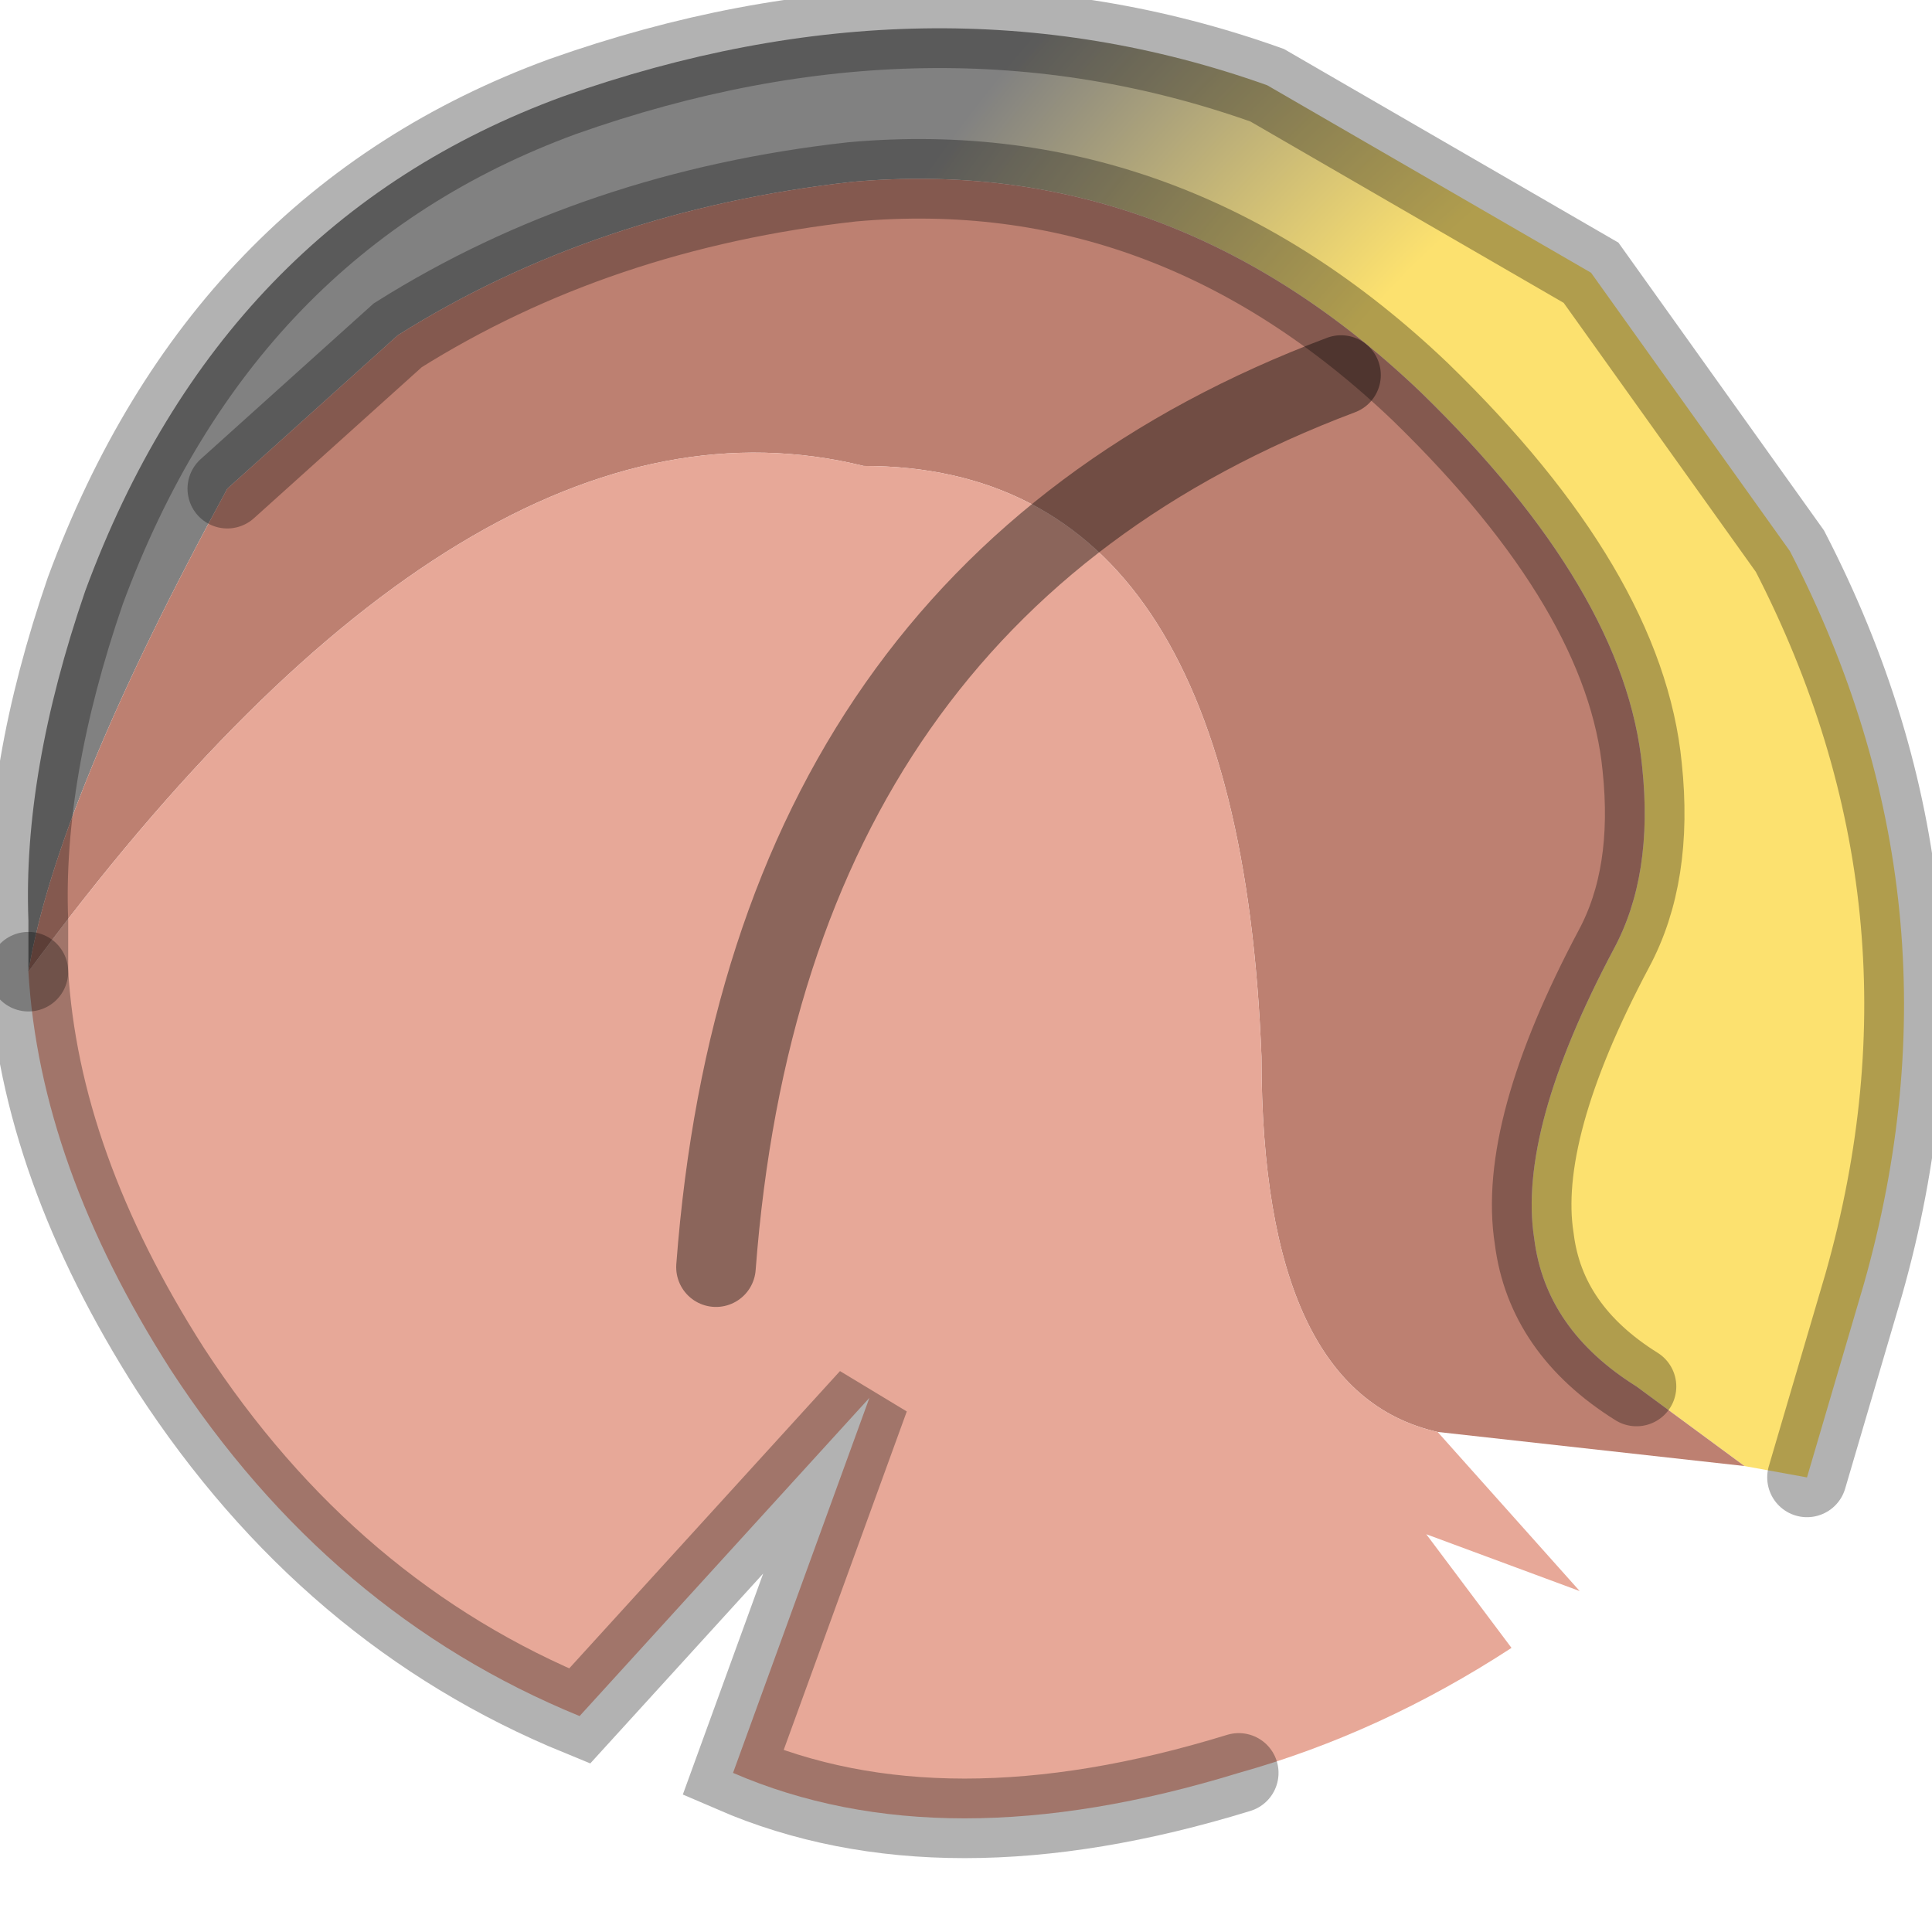 <?xml version="1.0" encoding="utf-8"?>
<svg version="1.1" id="Layer_1"
xmlns="http://www.w3.org/2000/svg"
xmlns:xlink="http://www.w3.org/1999/xlink"
width="17px" height="17px"
xml:space="preserve">
<g id="PathID_4345" transform="matrix(1, 0, 0, 1, 8.9, 8.05)">
<radialGradient
id="RadialGradID_935" gradientUnits="userSpaceOnUse" gradientTransform="matrix(0.019, 0, 0, 0.019, 10.3, 1.1)" spreadMethod ="pad" cx="0" cy="0" r="819.2" fx="0" fy="0" >
<stop  offset="0.616"  style="stop-color:#FCE16F;stop-opacity:1" />
<stop  offset="0.863"  style="stop-color:#818181;stop-opacity:1" />
</radialGradient>
<path style="fill:url(#RadialGradID_935) " d="M6.45 4.85L5.5 4.15Q4.7 3.65 4.6 2.85Q4.45 1.9 5.3 0.3Q5.65 -0.35 5.55 -1.3Q5.4 -2.85 3.6 -4.6Q1.4 -6.7 -1.4 -6.45Q-3.65 -6.2 -5.4 -5.1L-6.9 -3.75Q-8.4 -1 -8.65 0.5L-8.65 0.05Q-8.7 -1.25 -8.15 -2.85Q-6.95 -6.1 -3.95 -7.2Q-0.7 -8.35 2.25 -7.3L5.1 -5.65L6.85 -3.2Q8.45 -0.1 7.5 3.25L7 4.95L6.45 4.85" />
<path style="fill:#BD8071;fill-opacity:1" d="M3.75 4.55Q2.2 4.2 2.2 1.25Q2 -3.95 -1.3 -3.95Q-4.75 -4.8 -8.65 0.5Q-8.4 -1 -6.9 -3.75L-5.4 -5.1Q-3.65 -6.2 -1.4 -6.45Q1.4 -6.7 3.6 -4.6Q5.4 -2.85 5.55 -1.3Q5.65 -0.35 5.3 0.3Q4.45 1.9 4.6 2.85Q4.7 3.65 5.5 4.15L6.45 4.85L3.75 4.55" />
<path style="fill:#E7A898;fill-opacity:1" d="M-2.45 7.55L-1.25 4.25L-3.8 7.05Q-6 6.15 -7.4 4Q-8.55 2.2 -8.65 0.5Q-4.75 -4.8 -1.3 -3.95Q2 -3.95 2.2 1.25Q2.2 4.2 3.75 4.55L5 5.95L3.65 5.45L4.4 6.45Q3.25 7.2 2 7.55Q-0.6 8.35 -2.45 7.55" />
<path style="fill:none;stroke-width:0.7;stroke-linecap:round;stroke-linejoin:miter;stroke-miterlimit:5;stroke:#000000;stroke-opacity:0.302" d="M7 4.95L7.5 3.25Q8.45 -0.1 6.85 -3.2L5.1 -5.65L2.25 -7.3Q-0.7 -8.35 -3.95 -7.2Q-6.95 -6.1 -8.15 -2.85Q-8.7 -1.25 -8.65 0.05L-8.65 0.5" />
<path style="fill:none;stroke-width:0.7;stroke-linecap:round;stroke-linejoin:miter;stroke-miterlimit:5;stroke:#000000;stroke-opacity:0.302" d="M-6.9 -3.75L-5.4 -5.1Q-3.65 -6.2 -1.4 -6.45Q1.4 -6.7 3.6 -4.6Q5.4 -2.85 5.55 -1.3Q5.65 -0.35 5.3 0.3Q4.45 1.9 4.6 2.85Q4.7 3.65 5.5 4.15" />
<path style="fill:none;stroke-width:0.7;stroke-linecap:round;stroke-linejoin:miter;stroke-miterlimit:5;stroke:#000000;stroke-opacity:0.302" d="M-8.65 0.5Q-8.55 2.2 -7.4 4Q-6 6.15 -3.8 7.05L-1.25 4.25L-2.45 7.55Q-0.6 8.35 2 7.55" />
</g>
<g id="PathID_4346" transform="matrix(1, 0, 0, 1, 8.9, 8.05)">
<path style="fill:none;stroke-width:0.7;stroke-linecap:round;stroke-linejoin:round;stroke-miterlimit:3;stroke:#000000;stroke-opacity:0.4" d="M2.9 -4.75Q-2.15 -2.85 -2.6 3.1" />
</g>
</svg>
